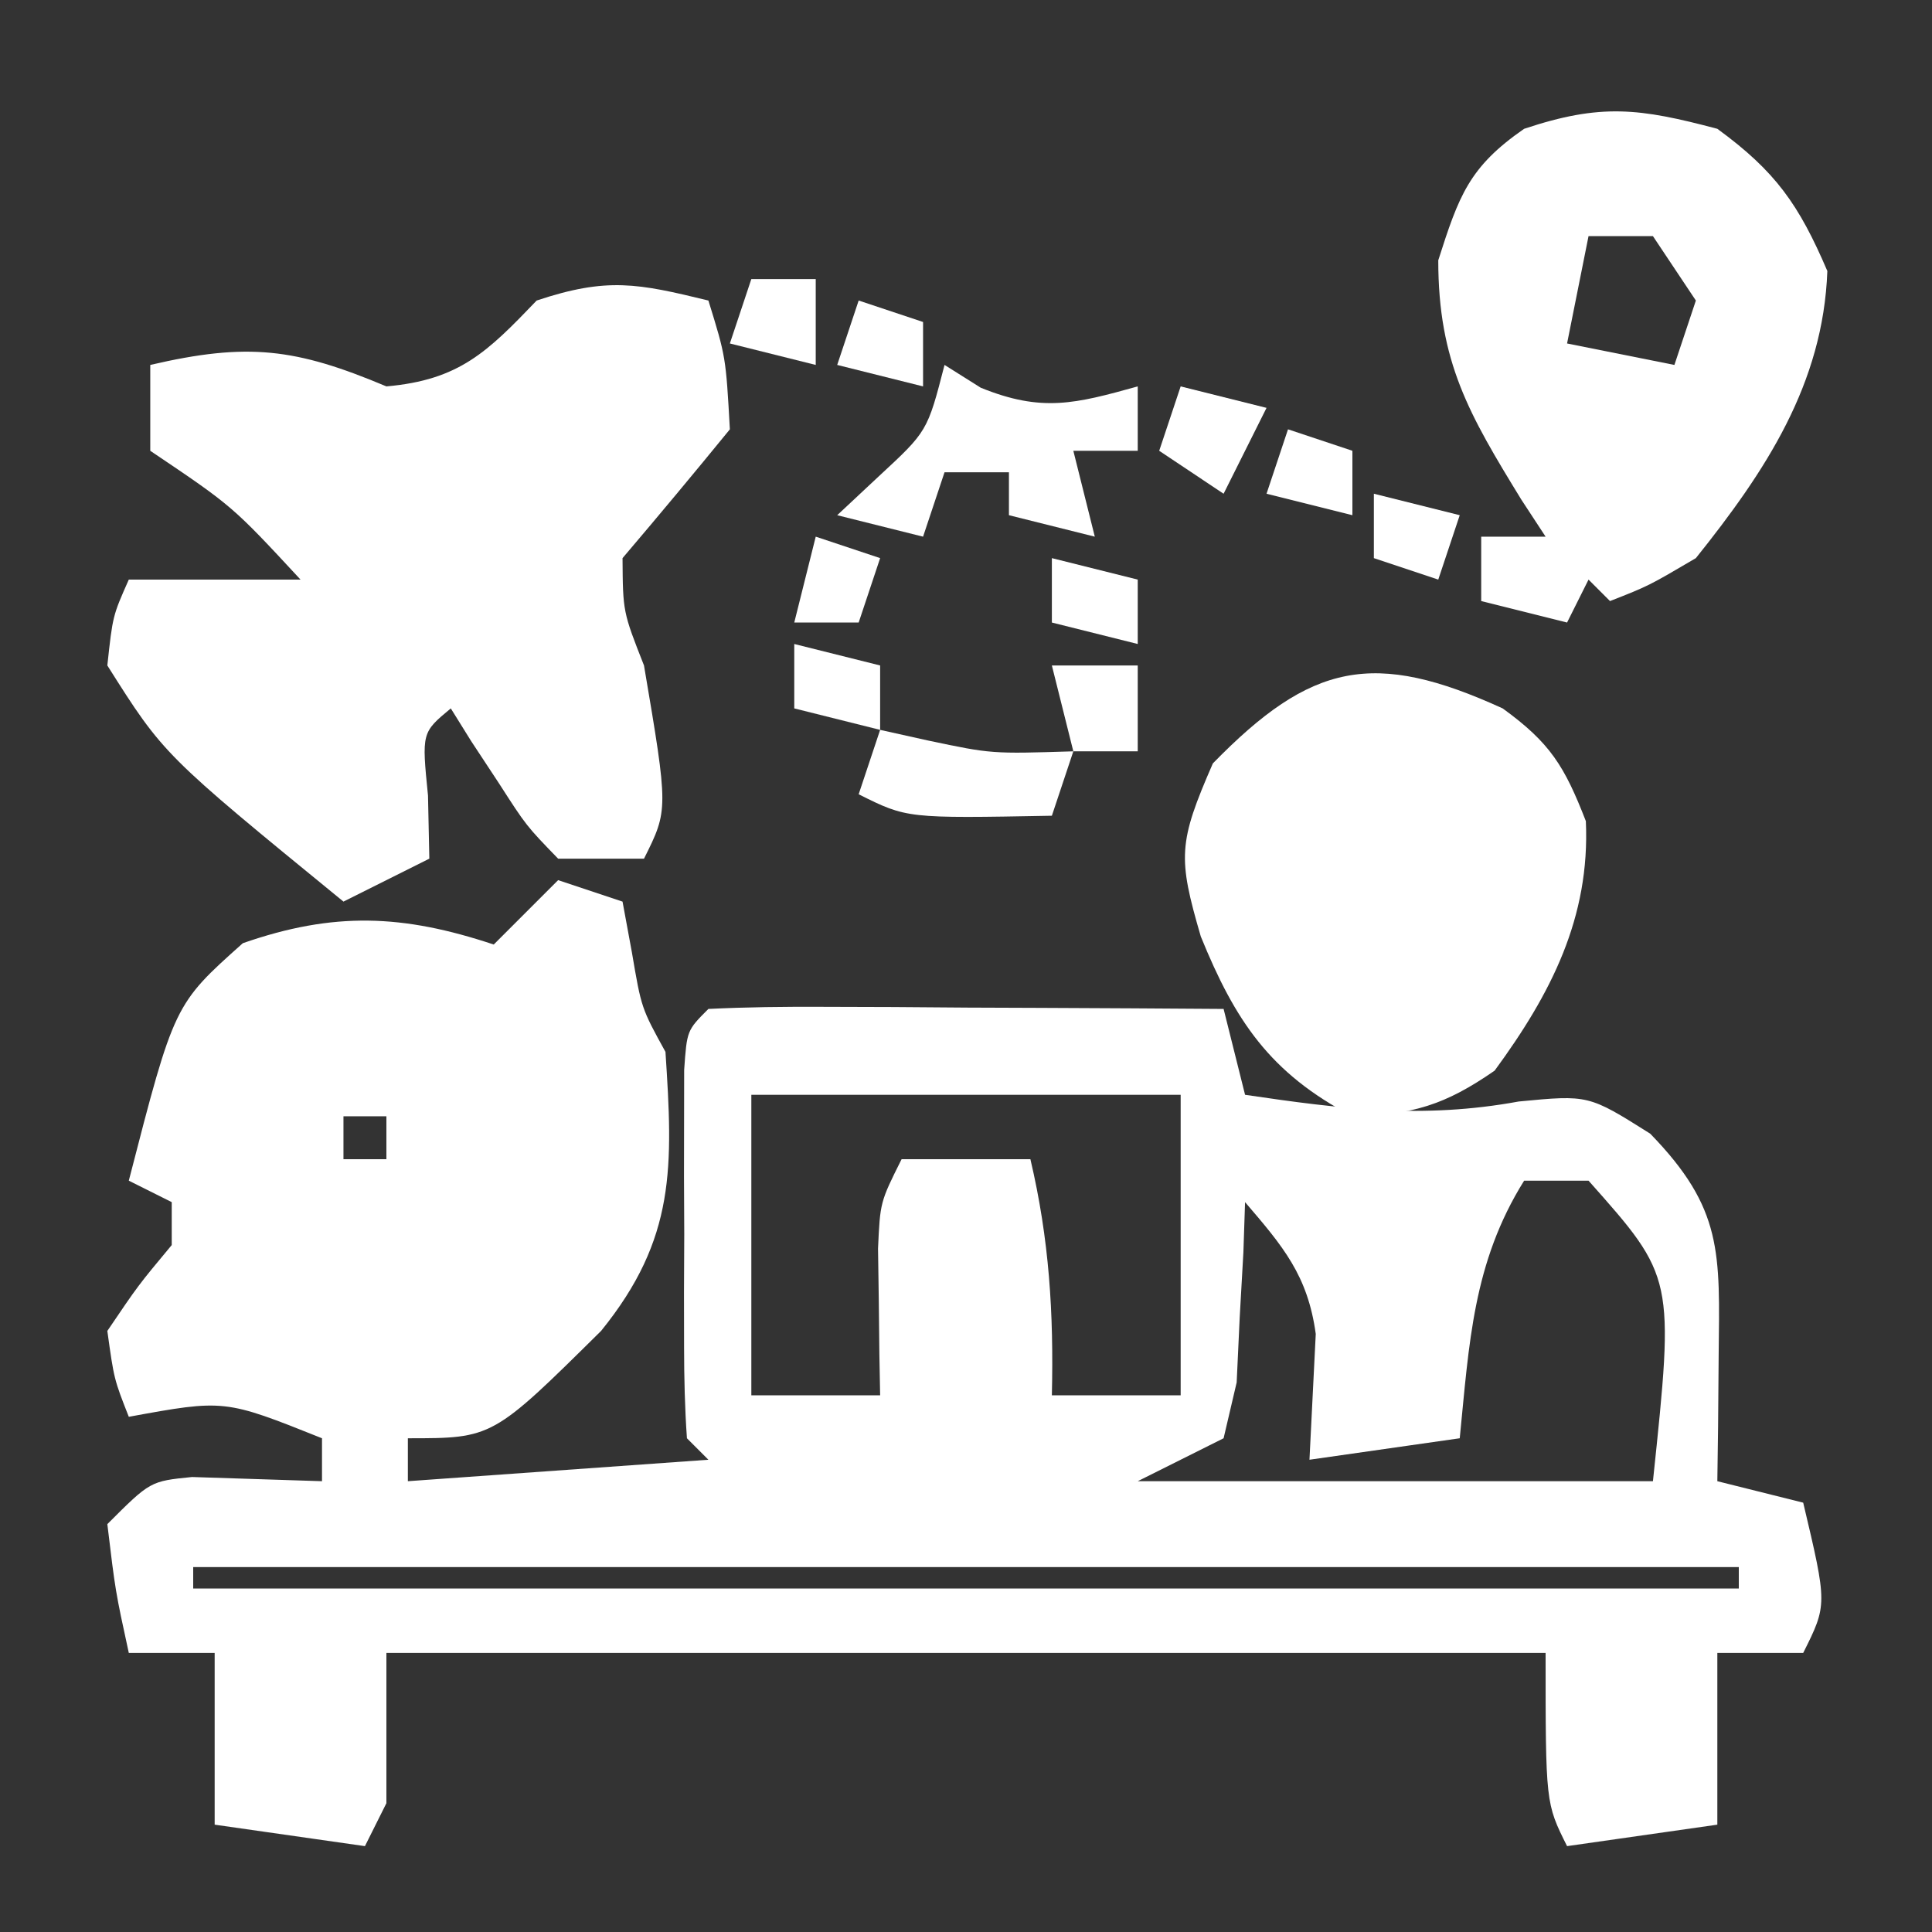 <?xml version="1.0" encoding="UTF-8"?>
<svg version="1.1" xmlns="http://www.w3.org/2000/svg" width="90" height="90">
<rect width="100%" height="100%" fill="#333333" stroke="none"/>
<path d="M0 0 C0.99 0.33 1.98 0.66 3 1 C3.144 1.784 3.289 2.567 3.438 3.375 C3.878 5.964 3.878 5.964 5 8 C5.35 13.342 5.493 16.692 2 21 C-3.055 26 -3.055 26 -7 26 C-7 26.66 -7 27.32 -7 28 C-2.38 27.67 2.24 27.34 7 27 C6.67 26.67 6.34 26.34 6 26 C5.901 24.597 5.869 23.188 5.867 21.781 C5.866 20.932 5.865 20.082 5.863 19.207 C5.867 18.314 5.871 17.42 5.875 16.5 C5.869 15.16 5.869 15.16 5.863 13.793 C5.865 12.943 5.866 12.094 5.867 11.219 C5.868 10.434 5.869 9.65 5.871 8.842 C6 7 6 7 7 6 C8.781 5.913 10.565 5.893 12.348 5.902 C13.427 5.906 14.507 5.909 15.619 5.912 C17.324 5.925 17.324 5.925 19.062 5.938 C20.773 5.944 20.773 5.944 22.518 5.951 C25.345 5.963 28.173 5.979 31 6 C31.495 7.98 31.495 7.98 32 10 C36.47 10.659 40.266 11.135 44.75 10.312 C48 10 48 10 50.875 11.812 C54.268 15.305 54.113 17.351 54.062 22.125 C54.053 23.221 54.044 24.316 54.035 25.445 C54.024 26.288 54.012 27.131 54 28 C55.98 28.495 55.98 28.495 58 29 C59.125 33.75 59.125 33.75 58 36 C56.68 36 55.36 36 54 36 C54 38.64 54 41.28 54 44 C50.535 44.495 50.535 44.495 47 45 C46 43 46 43 46 36 C28.18 36 10.36 36 -8 36 C-8 38.31 -8 40.62 -8 43 C-8.33 43.66 -8.66 44.32 -9 45 C-11.31 44.67 -13.62 44.34 -16 44 C-16 41.36 -16 38.72 -16 36 C-17.32 36 -18.64 36 -20 36 C-20.625 33.125 -20.625 33.125 -21 30 C-19 28 -19 28 -17.055 27.805 C-15.036 27.87 -13.018 27.935 -11 28 C-11 27.34 -11 26.68 -11 26 C-15.538 24.184 -15.538 24.184 -20 25 C-20.688 23.25 -20.688 23.25 -21 21 C-19.562 18.875 -19.562 18.875 -18 17 C-18 16.34 -18 15.68 -18 15 C-18.66 14.67 -19.32 14.34 -20 14 C-17.882 5.787 -17.882 5.787 -14.688 2.938 C-10.453 1.46 -7.228 1.591 -3 3 C-2.01 2.01 -1.02 1.02 0 0 Z M0 7 C1 9 1 9 1 9 Z M1 10 C2 14 2 14 2 14 Z M9 10 C9 14.62 9 19.24 9 24 C10.98 24 12.96 24 15 24 C14.988 23.374 14.977 22.747 14.965 22.102 C14.956 21.284 14.947 20.467 14.938 19.625 C14.926 18.813 14.914 18.001 14.902 17.164 C15 15 15 15 16 13 C17.98 13 19.96 13 22 13 C22.879 16.734 23.089 20.168 23 24 C24.98 24 26.96 24 29 24 C29 19.38 29 14.76 29 10 C22.4 10 15.8 10 9 10 Z M-10 11 C-10 11.66 -10 12.32 -10 13 C-9.34 13 -8.68 13 -8 13 C-8 12.34 -8 11.68 -8 11 C-8.66 11 -9.32 11 -10 11 Z M-3 11 C-2 13 -2 13 -2 13 Z M45 14 C42.609 17.825 42.44 21.597 42 26 C39.69 26.33 37.38 26.66 35 27 C35.098 25.047 35.195 23.094 35.293 21.141 C34.92 18.413 33.768 17.061 32 15 C31.974 15.771 31.948 16.542 31.922 17.336 C31.865 18.339 31.808 19.342 31.75 20.375 C31.704 21.373 31.657 22.37 31.609 23.398 C31.408 24.257 31.207 25.115 31 26 C29.02 26.99 29.02 26.99 27 28 C34.92 28 42.84 28 51 28 C52 18.5 52 18.5 48 14 C47.01 14 46.02 14 45 14 Z M0 15 C1 17 1 17 1 17 Z M-1 17 C0 19 0 19 0 19 Z M-11 22 C-7 23 -7 23 -7 23 Z M12 27 C16 28 16 28 16 28 Z M-17 32 C-17 32.33 -17 32.66 -17 33 C6.76 33 30.52 33 55 33 C55 32.67 55 32.34 55 32 C31.24 32 7.48 32 -17 32 Z " fill="#FFFFFF" transform="translate(26,41)"/>
<path d="M0 0 C0.812 2.625 0.812 2.625 1 6 C-0.646 8.017 -2.313 10.017 -4 12 C-3.983 14.503 -3.983 14.503 -3 17 C-1.861 23.722 -1.861 23.722 -3 26 C-4.32 26 -5.64 26 -7 26 C-8.484 24.469 -8.484 24.469 -9.75 22.5 C-10.178 21.85 -10.606 21.201 -11.047 20.531 C-11.361 20.026 -11.676 19.521 -12 19 C-13.356 20.125 -13.356 20.125 -13.062 23.062 C-13.042 24.032 -13.021 25.001 -13 26 C-14.98 26.99 -14.98 26.99 -17 28 C-25.378 21.152 -25.378 21.152 -28 17 C-27.75 14.688 -27.75 14.688 -27 13 C-24.36 13 -21.72 13 -19 13 C-22.175 9.574 -22.175 9.574 -26 7 C-26 5.68 -26 4.36 -26 3 C-21.462 1.945 -19.23 2.219 -15 4 C-11.6 3.7 -10.296 2.396 -8 0 C-4.71 -1.097 -3.287 -0.8 0 0 Z " fill="#FFFFFF" transform="translate(33,14)"/>
<path d="M0 0 C2.22 1.608 2.881 2.695 3.875 5.25 C4.079 9.741 2.249 13.297 -0.375 16.875 C-2.68 18.471 -4.184 18.933 -7 19 C-10.85 16.983 -12.466 14.546 -14.062 10.625 C-15.136 6.943 -15.114 6.262 -13.5 2.562 C-8.922 -2.13 -6.013 -2.745 0 0 Z " fill="#FFFFFF" transform="translate(70,33)"/>
<path d="M0 0 C2.722 1.987 3.801 3.536 5.125 6.625 C4.93 11.888 2.252 15.937 -1 20 C-3.207 21.297 -3.207 21.297 -5 22 C-5.33 21.67 -5.66 21.34 -6 21 C-6.33 21.66 -6.66 22.32 -7 23 C-8.32 22.67 -9.64 22.34 -11 22 C-11 21.01 -11 20.02 -11 19 C-10.01 19 -9.02 19 -8 19 C-8.373 18.432 -8.745 17.863 -9.129 17.277 C-11.561 13.308 -13 10.869 -13 6.125 C-12.035 3.108 -11.566 1.777 -9 0 C-5.416 -1.195 -3.631 -0.963 0 0 Z M-6 5 C-6.33 6.65 -6.66 8.3 -7 10 C-4.525 10.495 -4.525 10.495 -2 11 C-1.67 10.01 -1.34 9.02 -1 8 C-1.66 7.01 -2.32 6.02 -3 5 C-3.99 5 -4.98 5 -6 5 Z " fill="#FFFFFF" transform="translate(80,6)"/>
<path d="M0 0 C0.557 0.351 1.114 0.701 1.688 1.062 C4.539 2.218 6.085 1.81 9 1 C9 1.99 9 2.98 9 4 C8.01 4 7.02 4 6 4 C6.33 5.32 6.66 6.64 7 8 C5.68 7.67 4.36 7.34 3 7 C3 6.34 3 5.68 3 5 C2.01 5 1.02 5 0 5 C-0.33 5.99 -0.66 6.98 -1 8 C-2.32 7.67 -3.64 7.34 -5 7 C-4.041 6.103 -4.041 6.103 -3.062 5.188 C-0.797 3.092 -0.797 3.092 0 0 Z " fill="#FFFFFF" transform="translate(44,17)"/>
<path d="M0 0 C1.114 0.247 1.114 0.247 2.25 0.5 C5.19 1.119 5.19 1.119 9 1 C8.67 1.99 8.34 2.98 8 4 C1.25 4.125 1.25 4.125 -1 3 C-0.67 2.01 -0.34 1.02 0 0 Z " fill="#FFFFFF" transform="translate(41,34)"/>
<path d="M0 0 C1.98 0.495 1.98 0.495 4 1 C3.34 2.32 2.68 3.64 2 5 C1.01 4.34 0.02 3.68 -1 3 C-0.67 2.01 -0.34 1.02 0 0 Z " fill="#FFFFFF" transform="translate(55,18)"/>
<path d="M0 0 C1.98 0.495 1.98 0.495 4 1 C4 1.99 4 2.98 4 4 C2.68 3.67 1.36 3.34 0 3 C0 2.01 0 1.02 0 0 Z " fill="#FFFFFF" transform="translate(37,30)"/>
<path d="M0 0 C1.98 0.495 1.98 0.495 4 1 C4 1.99 4 2.98 4 4 C2.68 3.67 1.36 3.34 0 3 C0 2.01 0 1.02 0 0 Z " fill="#FFFFFF" transform="translate(49,26)"/>
<path d="M0 0 C0.99 0 1.98 0 3 0 C3 1.32 3 2.64 3 4 C1.68 3.67 0.36 3.34 -1 3 C-0.67 2.01 -0.34 1.02 0 0 Z " fill="#FFFFFF" transform="translate(35,13)"/>
<path d="M0 0 C1.32 0 2.64 0 4 0 C4 1.32 4 2.64 4 4 C3.01 4 2.02 4 1 4 C0.67 2.68 0.34 1.36 0 0 Z " fill="#FFFFFF" transform="translate(49,31)"/>
<path d="M0 0 C0.99 0.33 1.98 0.66 3 1 C2.67 1.99 2.34 2.98 2 4 C1.01 4 0.02 4 -1 4 C-0.67 2.68 -0.34 1.36 0 0 Z " fill="#FFFFFF" transform="translate(38,25)"/>
<path d="M0 0 C0.99 0.33 1.98 0.66 3 1 C3 1.99 3 2.98 3 4 C1.68 3.67 0.36 3.34 -1 3 C-0.67 2.01 -0.34 1.02 0 0 Z " fill="#FFFFFF" transform="translate(60,20)"/>
<path d="M0 0 C0.99 0.33 1.98 0.66 3 1 C3 1.99 3 2.98 3 4 C1.68 3.67 0.36 3.34 -1 3 C-0.67 2.01 -0.34 1.02 0 0 Z " fill="#FFFFFF" transform="translate(40,14)"/>
<path d="M0 0 C1.32 0.33 2.64 0.66 4 1 C3.67 1.99 3.34 2.98 3 4 C2.01 3.67 1.02 3.34 0 3 C0 2.01 0 1.02 0 0 Z " fill="#FFFFFF" transform="translate(64,23)"/>
<path d="" fill="#FFFFFF" transform="translate(0,0)"/>
</svg>
